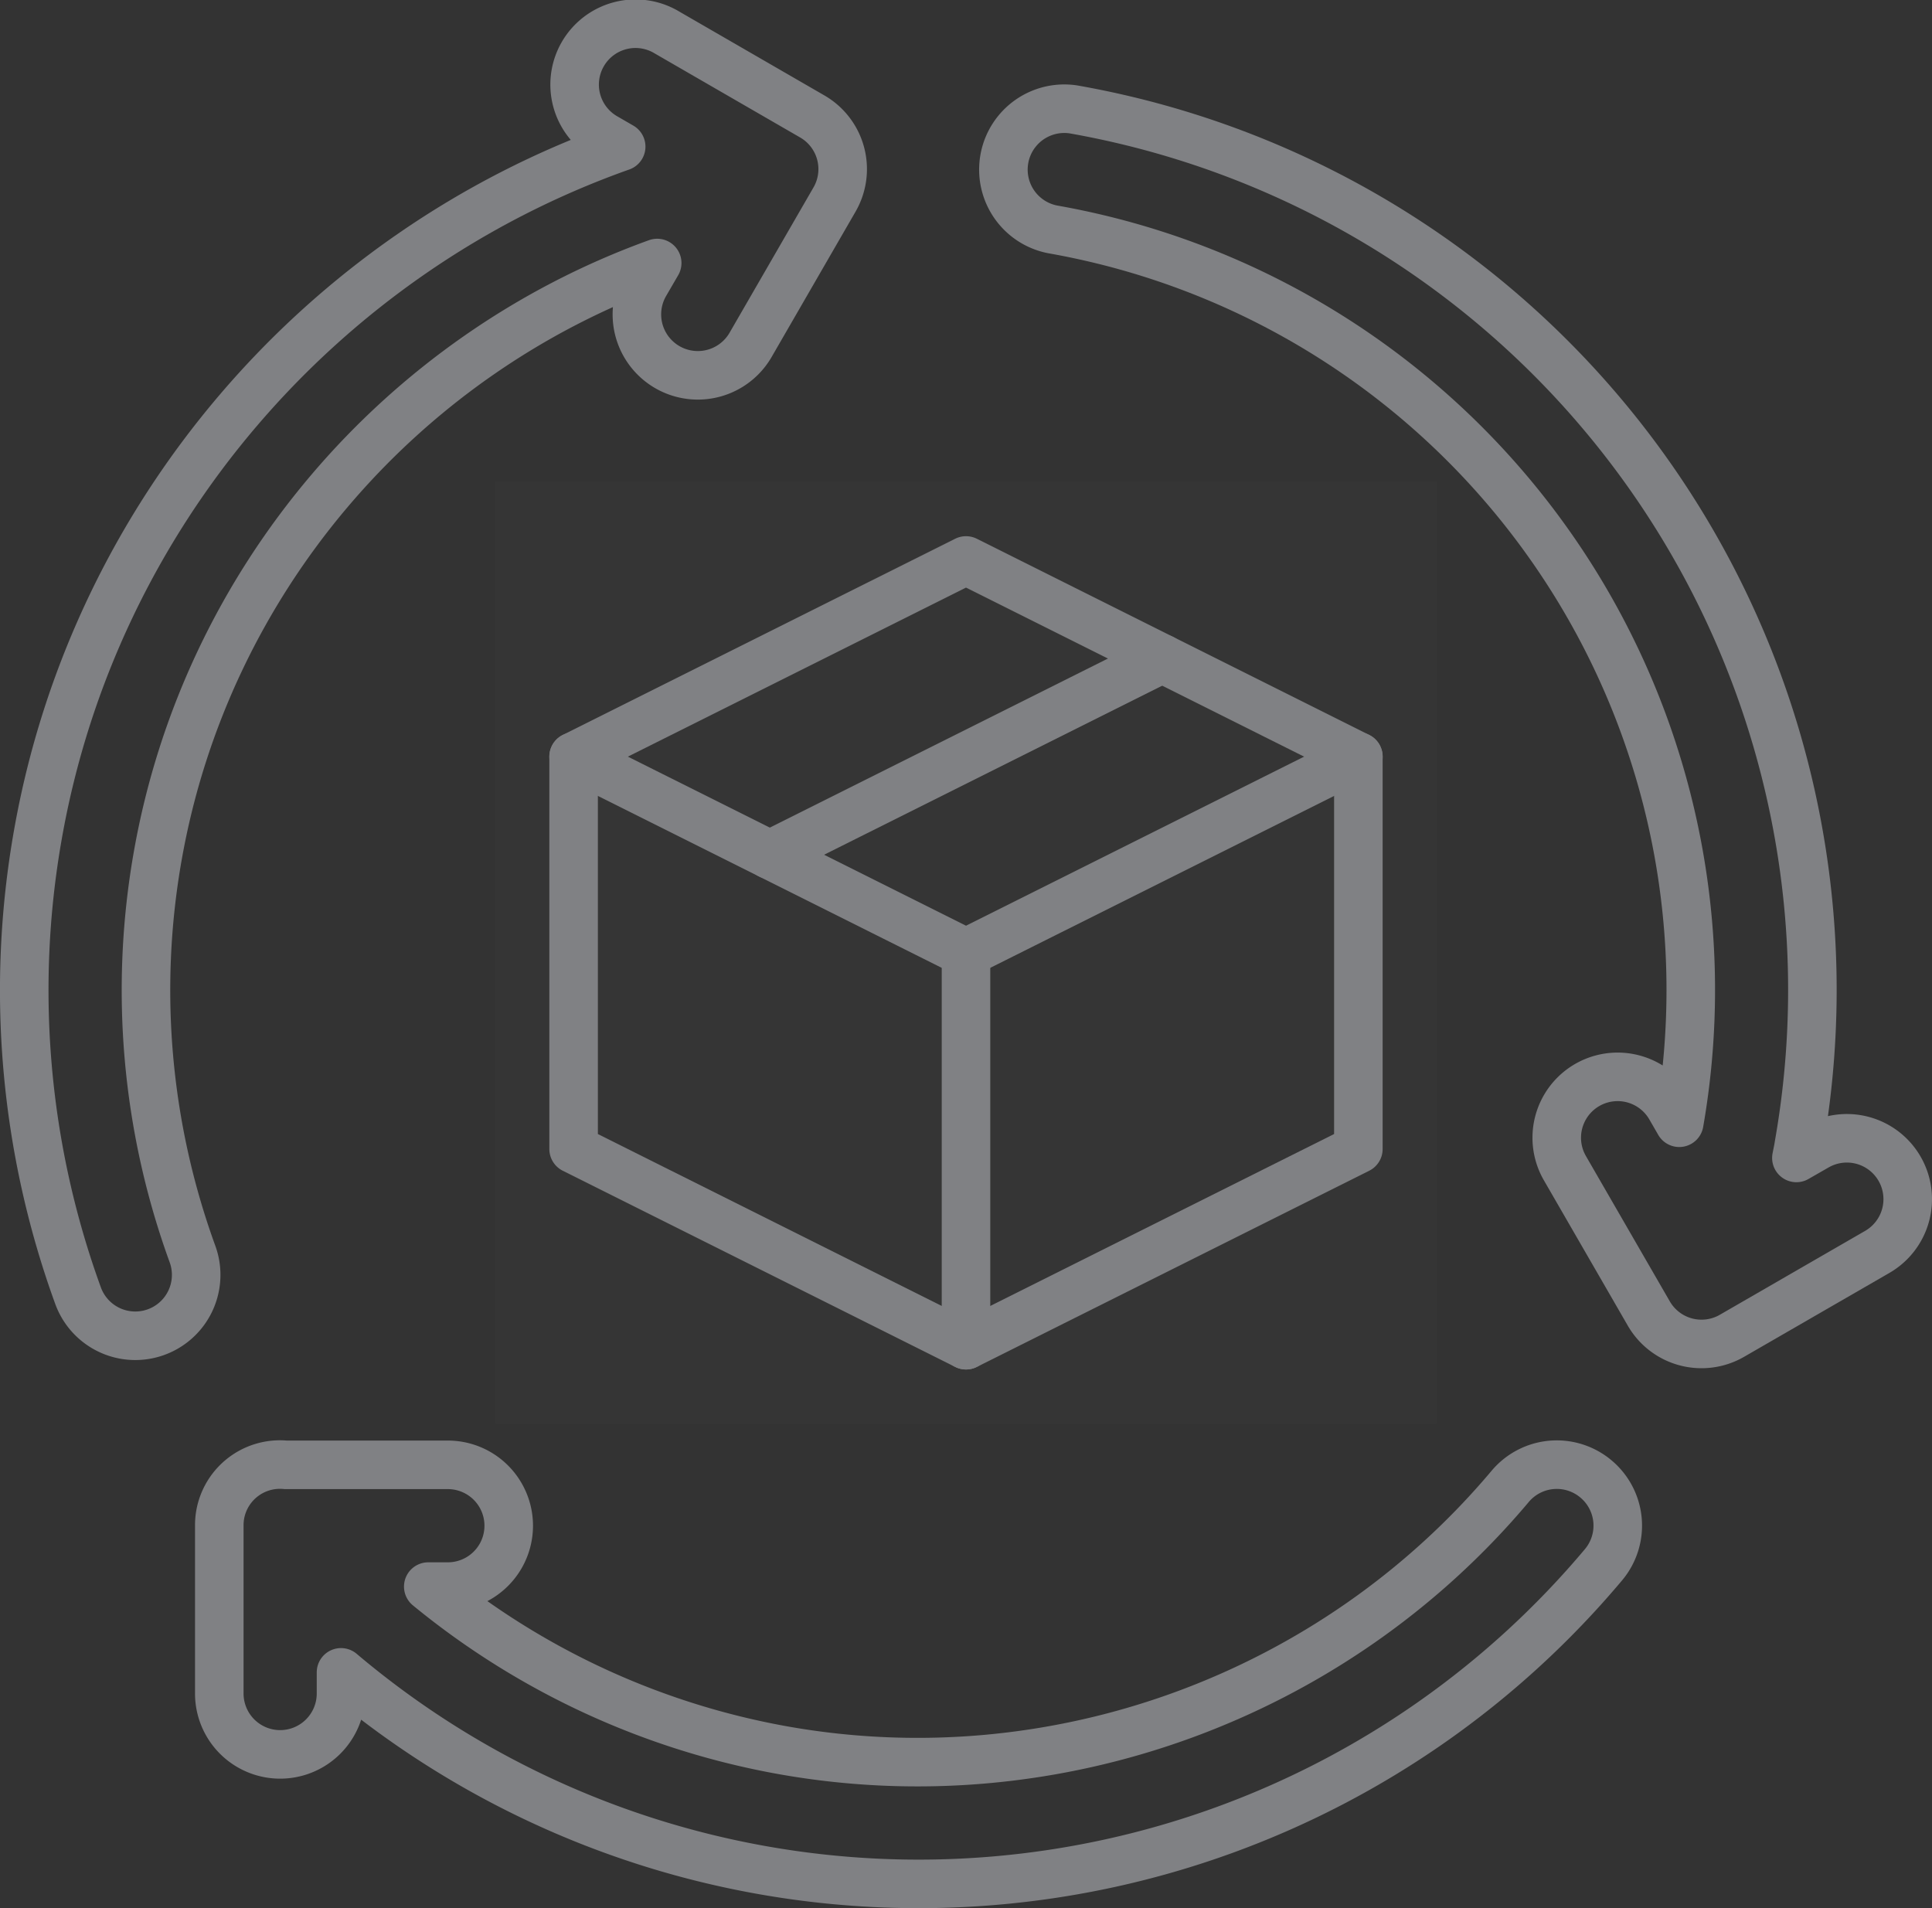 <svg id="Capa_1" data-name="Capa 1" xmlns="http://www.w3.org/2000/svg" viewBox="0 0 796 786.17"><rect x="0" y="0" width="796" height="786.17" fill="#333333" stroke="none"/><defs><style>.cls-1,.cls-3{fill:none;stroke:#808184;stroke-linejoin:round;stroke-width:20px;}.cls-2{fill:#fff;fill-opacity:0.01;}.cls-3{stroke-linecap:round;}</style></defs><path class="cls-1" d="M67,359.51c20-113.28,99.93-206,205.77-244.23l-5,8.61A25.08,25.08,0,1,0,311.25,149l34.57-59.86a25.06,25.06,0,0,0-9.17-34.26L276.77,20.28a25.08,25.08,0,1,0-25.08,43.43l6.24,3.61C134.36,111.08,40.86,218.92,17.61,350.8a368.27,368.27,0,0,0,16.57,190A25.08,25.08,0,0,0,81.3,523.57,318,318,0,0,1,67,359.51Z" transform="translate(-2 -6.91)"/><path class="cls-1" d="M659.55,616.26a25.07,25.07,0,0,0-35.34,3.06c-73,86.79-187.54,128.5-299.07,108.82a318.75,318.75,0,0,1-146.69-67.53h8.07a25.08,25.08,0,0,0,0-50.16H119.75A25,25,0,0,0,92.46,632.9V633c-.07.72-.11,1.44-.11,2.17,0,.12,0,.24,0,.37l0,69.12a25.08,25.08,0,0,0,25.07,25.09h0a25.08,25.08,0,0,0,25.08-25.07v-8.73a368.49,368.49,0,0,0,520.16-44.34A25.07,25.07,0,0,0,659.55,616.26Z" transform="translate(-2 -6.91)"/><path class="cls-1" d="M784.64,488.45a25.07,25.07,0,0,0-34.26-9.18L742.13,484c.34-1.77.74-3.53,1-5.31A368.36,368.36,0,0,0,444.36,52a25.09,25.09,0,0,0-8.7,49.41A318.18,318.18,0,0,1,693.87,469.5l-3.67-6.36a25.08,25.08,0,1,0-43.45,25.07l34.57,59.89a25.08,25.08,0,0,0,34.26,9.18l59.88-34.57A25.09,25.09,0,0,0,784.64,488.45Z" transform="translate(-2 -6.91)"/><g id="页面-1"><g id="导航图标"><g id="编组"><polygon id="路径" class="cls-2" points="592 198.59 204 198.59 204 586.59 592 586.59 592 198.59"/><polygon id="路径-2" data-name="路径" class="cls-1" points="559.66 311.75 398 230.92 236.33 311.75 236.33 473.42 398 554.25 559.66 473.42 559.66 311.75"/><line id="路径-3" data-name="路径" class="cls-3" x1="236.33" y1="311.75" x2="398" y2="392.59"/><line id="路径-4" data-name="路径" class="cls-3" x1="398" y1="554.25" x2="398" y2="392.59"/><line id="路径-5" data-name="路径" class="cls-3" x1="559.67" y1="311.75" x2="398" y2="392.59"/><line id="路径-6" data-name="路径" class="cls-3" x1="478.83" y1="271.34" x2="317.17" y2="352.17"/></g></g></g></svg>